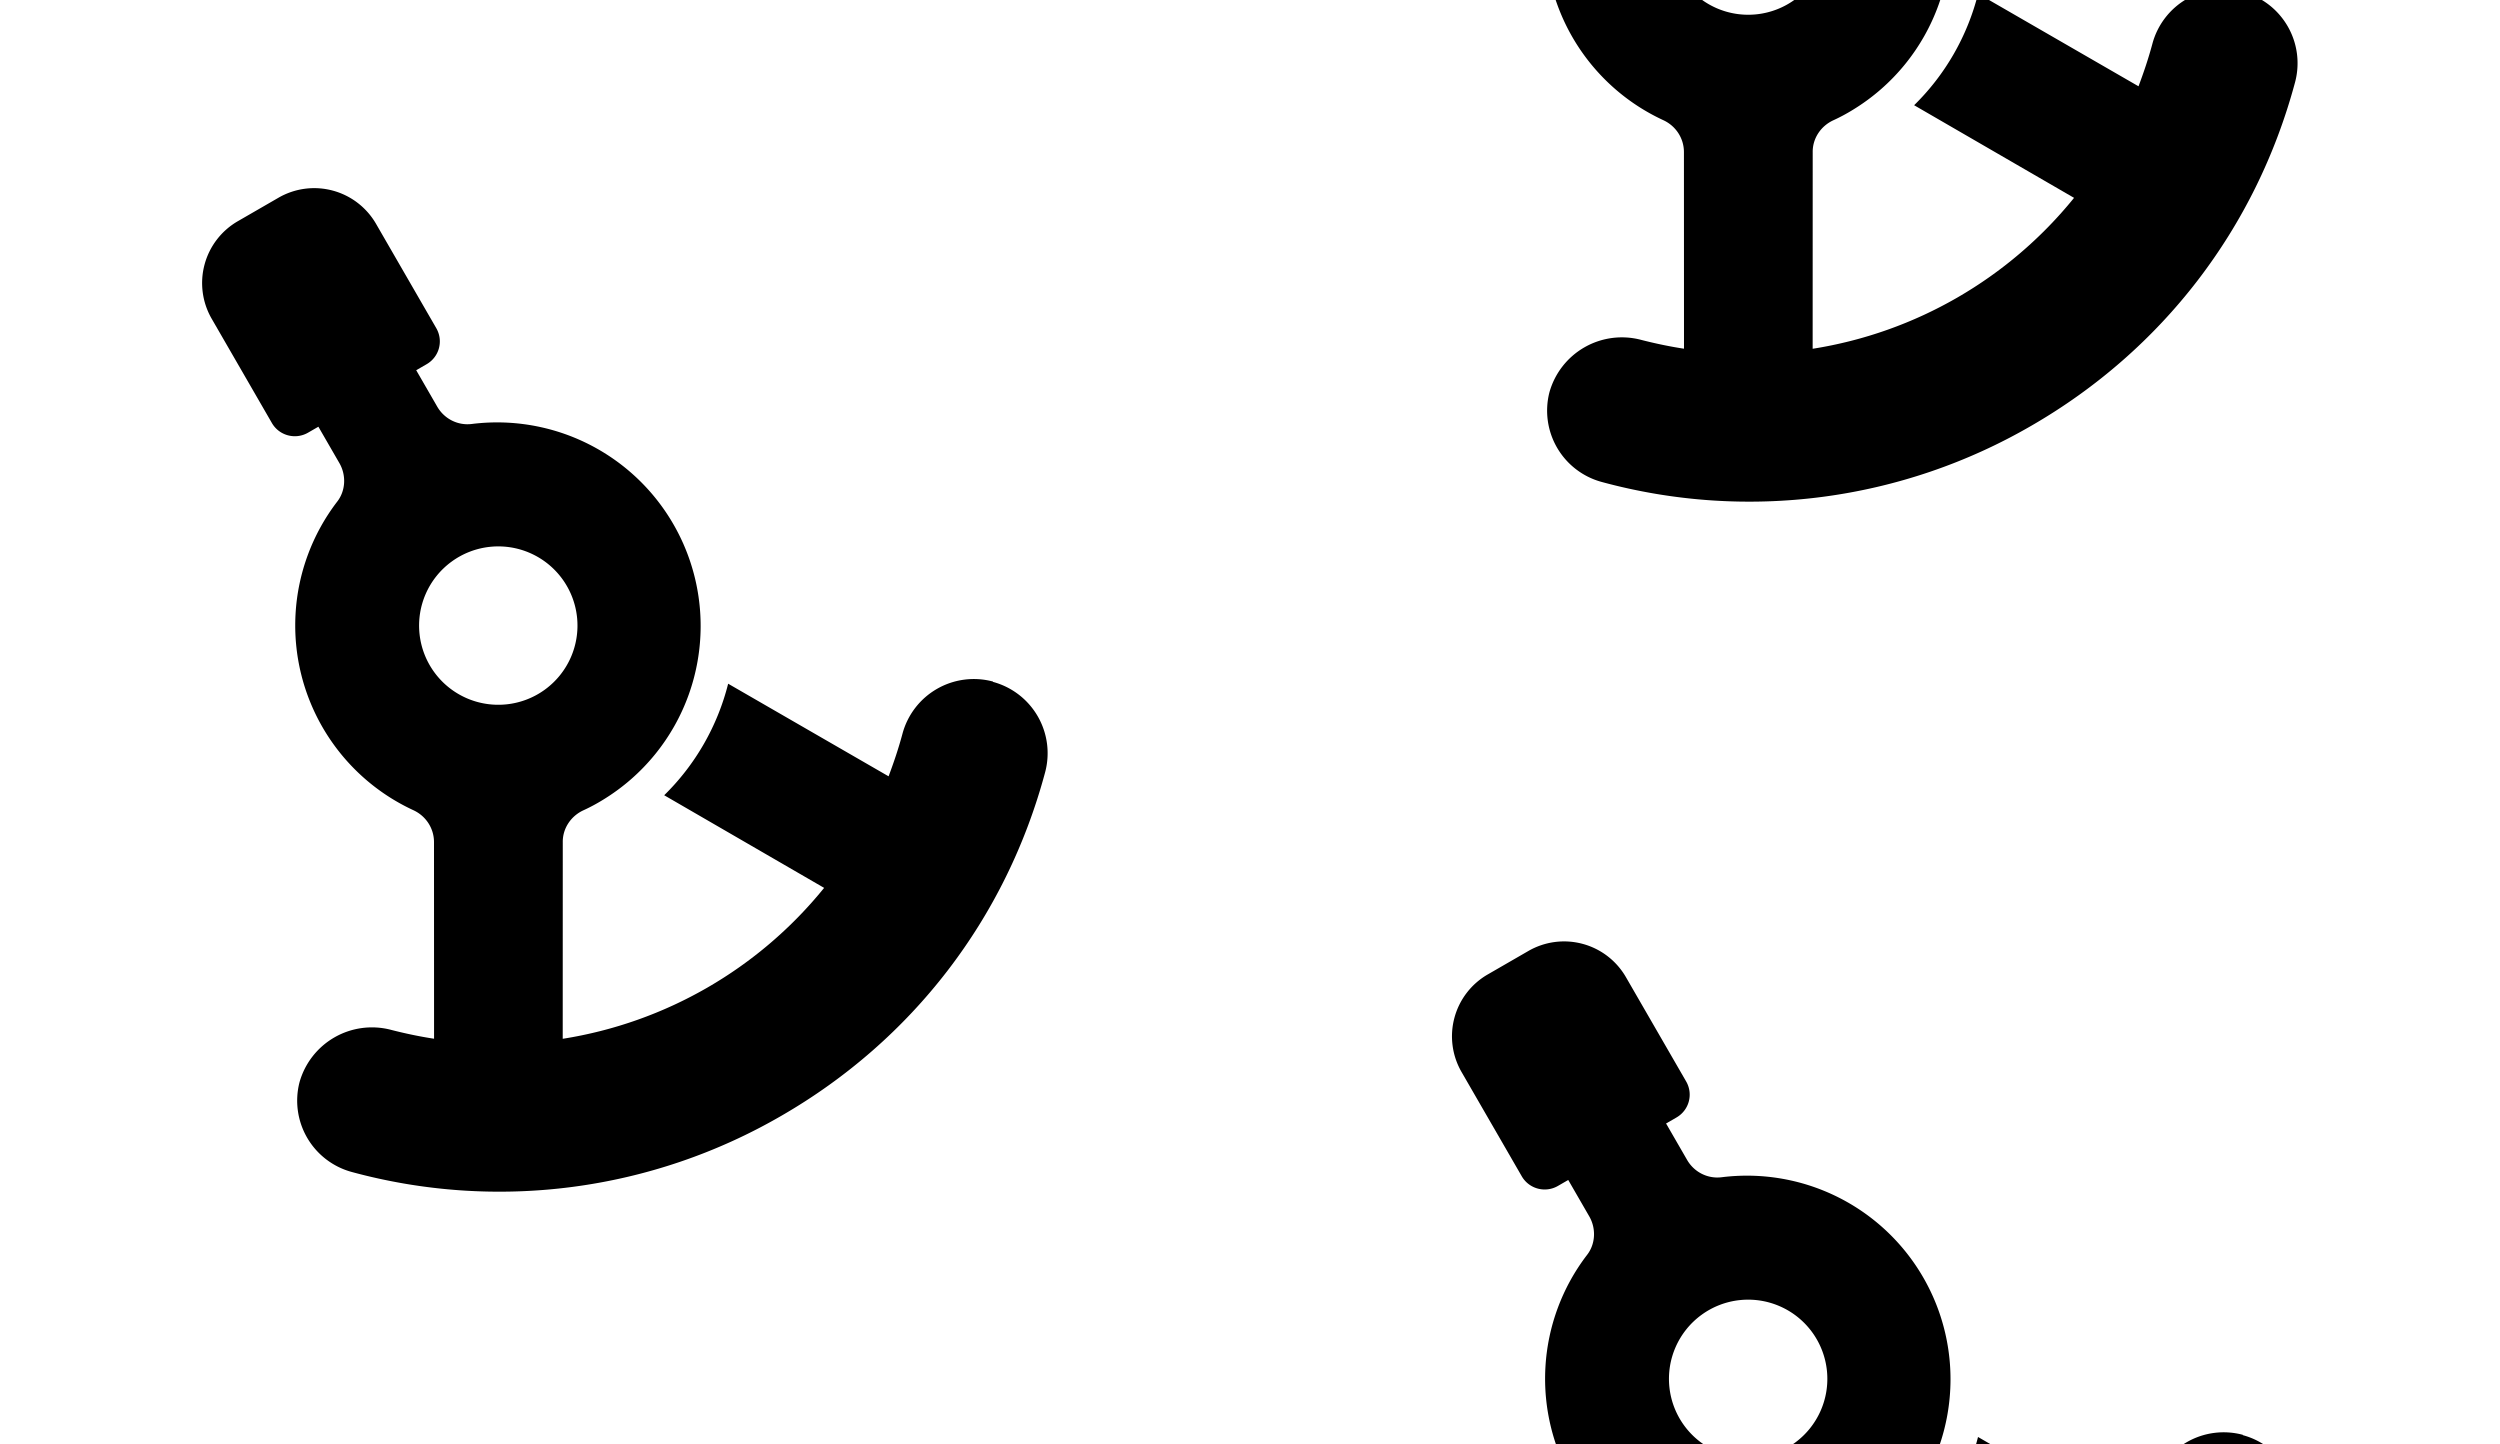 <svg xmlns="http://www.w3.org/2000/svg" xml:space="preserve" style="fill-rule:evenodd;clip-rule:evenodd;stroke-linejoin:round;stroke-miterlimit:2" viewBox="0 0 2046 1182">
  <path d="M0-107.5a35 35 0 1 1 7.5 69.7A35 35 0 0 1 0-107.5M181 58.3a32.7 32.7 0 0 0-46.3 0C130 63 125 67.4 120 71.5L79 .5a105 105 0 0 1-49.2 28.6L70.6 100A186.3 186.3 0 0 1-63 100l43.5-75.3c3-5.4 9-8.3 15.1-7.7 3.2.3 6.5.4 9.8.3a90.1 90.1 0 0 0 32.8-173.1c-5.7-2.4-9.4-8-9.4-14.3v-18.6h5.3c6.5 0 11.7-5.2 11.7-11.7v-53.2A31.6 31.6 0 0 0 14-285.3H-6.5a31.6 31.6 0 0 0-31.7 31.7v53.2c0 6.5 5.3 11.7 11.7 11.7h5.3v18.6c0 6.2-3.7 12-9.4 14.3a90.1 90.1 0 0 0-39 135.2c3.5 5 3.8 11.5.8 16.7l-43.5 75.4c-5-4-9.8-8.3-14.5-12.9a33.3 33.3 0 0 0-46.7-.2 32.7 32.7 0 0 0 .2 46A248.8 248.8 0 0 0 3.8 177.9c67 0 129.8-26 177.1-73.3a32.7 32.7 0 0 0 0-46.2" style="fill-rule:nonzero" transform="rotate(-30 1413.4 -559.2) scale(1.849)"/>
  <path d="M0-107.5a35 35 0 1 1 7.5 69.7A35 35 0 0 1 0-107.5M181 58.3a32.7 32.7 0 0 0-46.3 0C130 63 125 67.4 120 71.5L79 .5a105 105 0 0 1-49.2 28.6L70.6 100A186.3 186.3 0 0 1-63 100l43.5-75.3c3-5.4 9-8.3 15.1-7.7 3.2.3 6.5.4 9.8.3a90.1 90.1 0 0 0 32.8-173.1c-5.7-2.4-9.4-8-9.4-14.3v-18.6h5.3c6.5 0 11.7-5.2 11.7-11.7v-53.2A31.6 31.6 0 0 0 14-285.3H-6.5a31.6 31.6 0 0 0-31.7 31.7v53.2c0 6.5 5.3 11.7 11.7 11.7h5.3v18.6c0 6.2-3.7 12-9.4 14.3a90.1 90.1 0 0 0-39 135.2c3.5 5 3.8 11.5.8 16.7l-43.5 75.4c-5-4-9.8-8.3-14.5-12.9a33.3 33.3 0 0 0-46.7-.2 32.7 32.7 0 0 0 .2 46A248.8 248.8 0 0 0 3.8 177.9c67 0 129.8-26 177.1-73.3a32.7 32.7 0 0 0 0-46.2" style="fill-rule:nonzero" transform="rotate(-30 3075.2 -2159.7) scale(1.849)"/>
  <path d="M0-107.5a35 35 0 1 1 7.5 69.7A35 35 0 0 1 0-107.5M181 58.3a32.7 32.7 0 0 0-46.3 0C130 63 125 67.4 120 71.5L79 .5a105 105 0 0 1-49.2 28.6L70.6 100A186.3 186.3 0 0 1-63 100l43.5-75.3c3-5.4 9-8.3 15.1-7.7 3.2.3 6.5.4 9.8.3a90.1 90.1 0 0 0 32.8-173.1c-5.7-2.4-9.4-8-9.4-14.3v-18.6h5.3c6.5 0 11.7-5.2 11.7-11.7v-53.2A31.6 31.6 0 0 0 14-285.3H-6.5a31.6 31.6 0 0 0-31.7 31.7v53.2c0 6.5 5.3 11.7 11.7 11.7h5.3v18.6c0 6.2-3.7 12-9.4 14.3a90.1 90.1 0 0 0-39 135.2c3.5 5 3.8 11.5.8 16.7l-43.5 75.4c-5-4-9.8-8.3-14.5-12.9a33.3 33.3 0 0 0-46.7-.2 32.7 32.7 0 0 0 .2 46A248.8 248.8 0 0 0 3.8 177.9c67 0 129.8-26 177.1-73.3a32.7 32.7 0 0 0 0-46.2" style="fill-rule:nonzero" transform="rotate(-30 871.1 -2750.4) scale(1.849)"/>
</svg>
